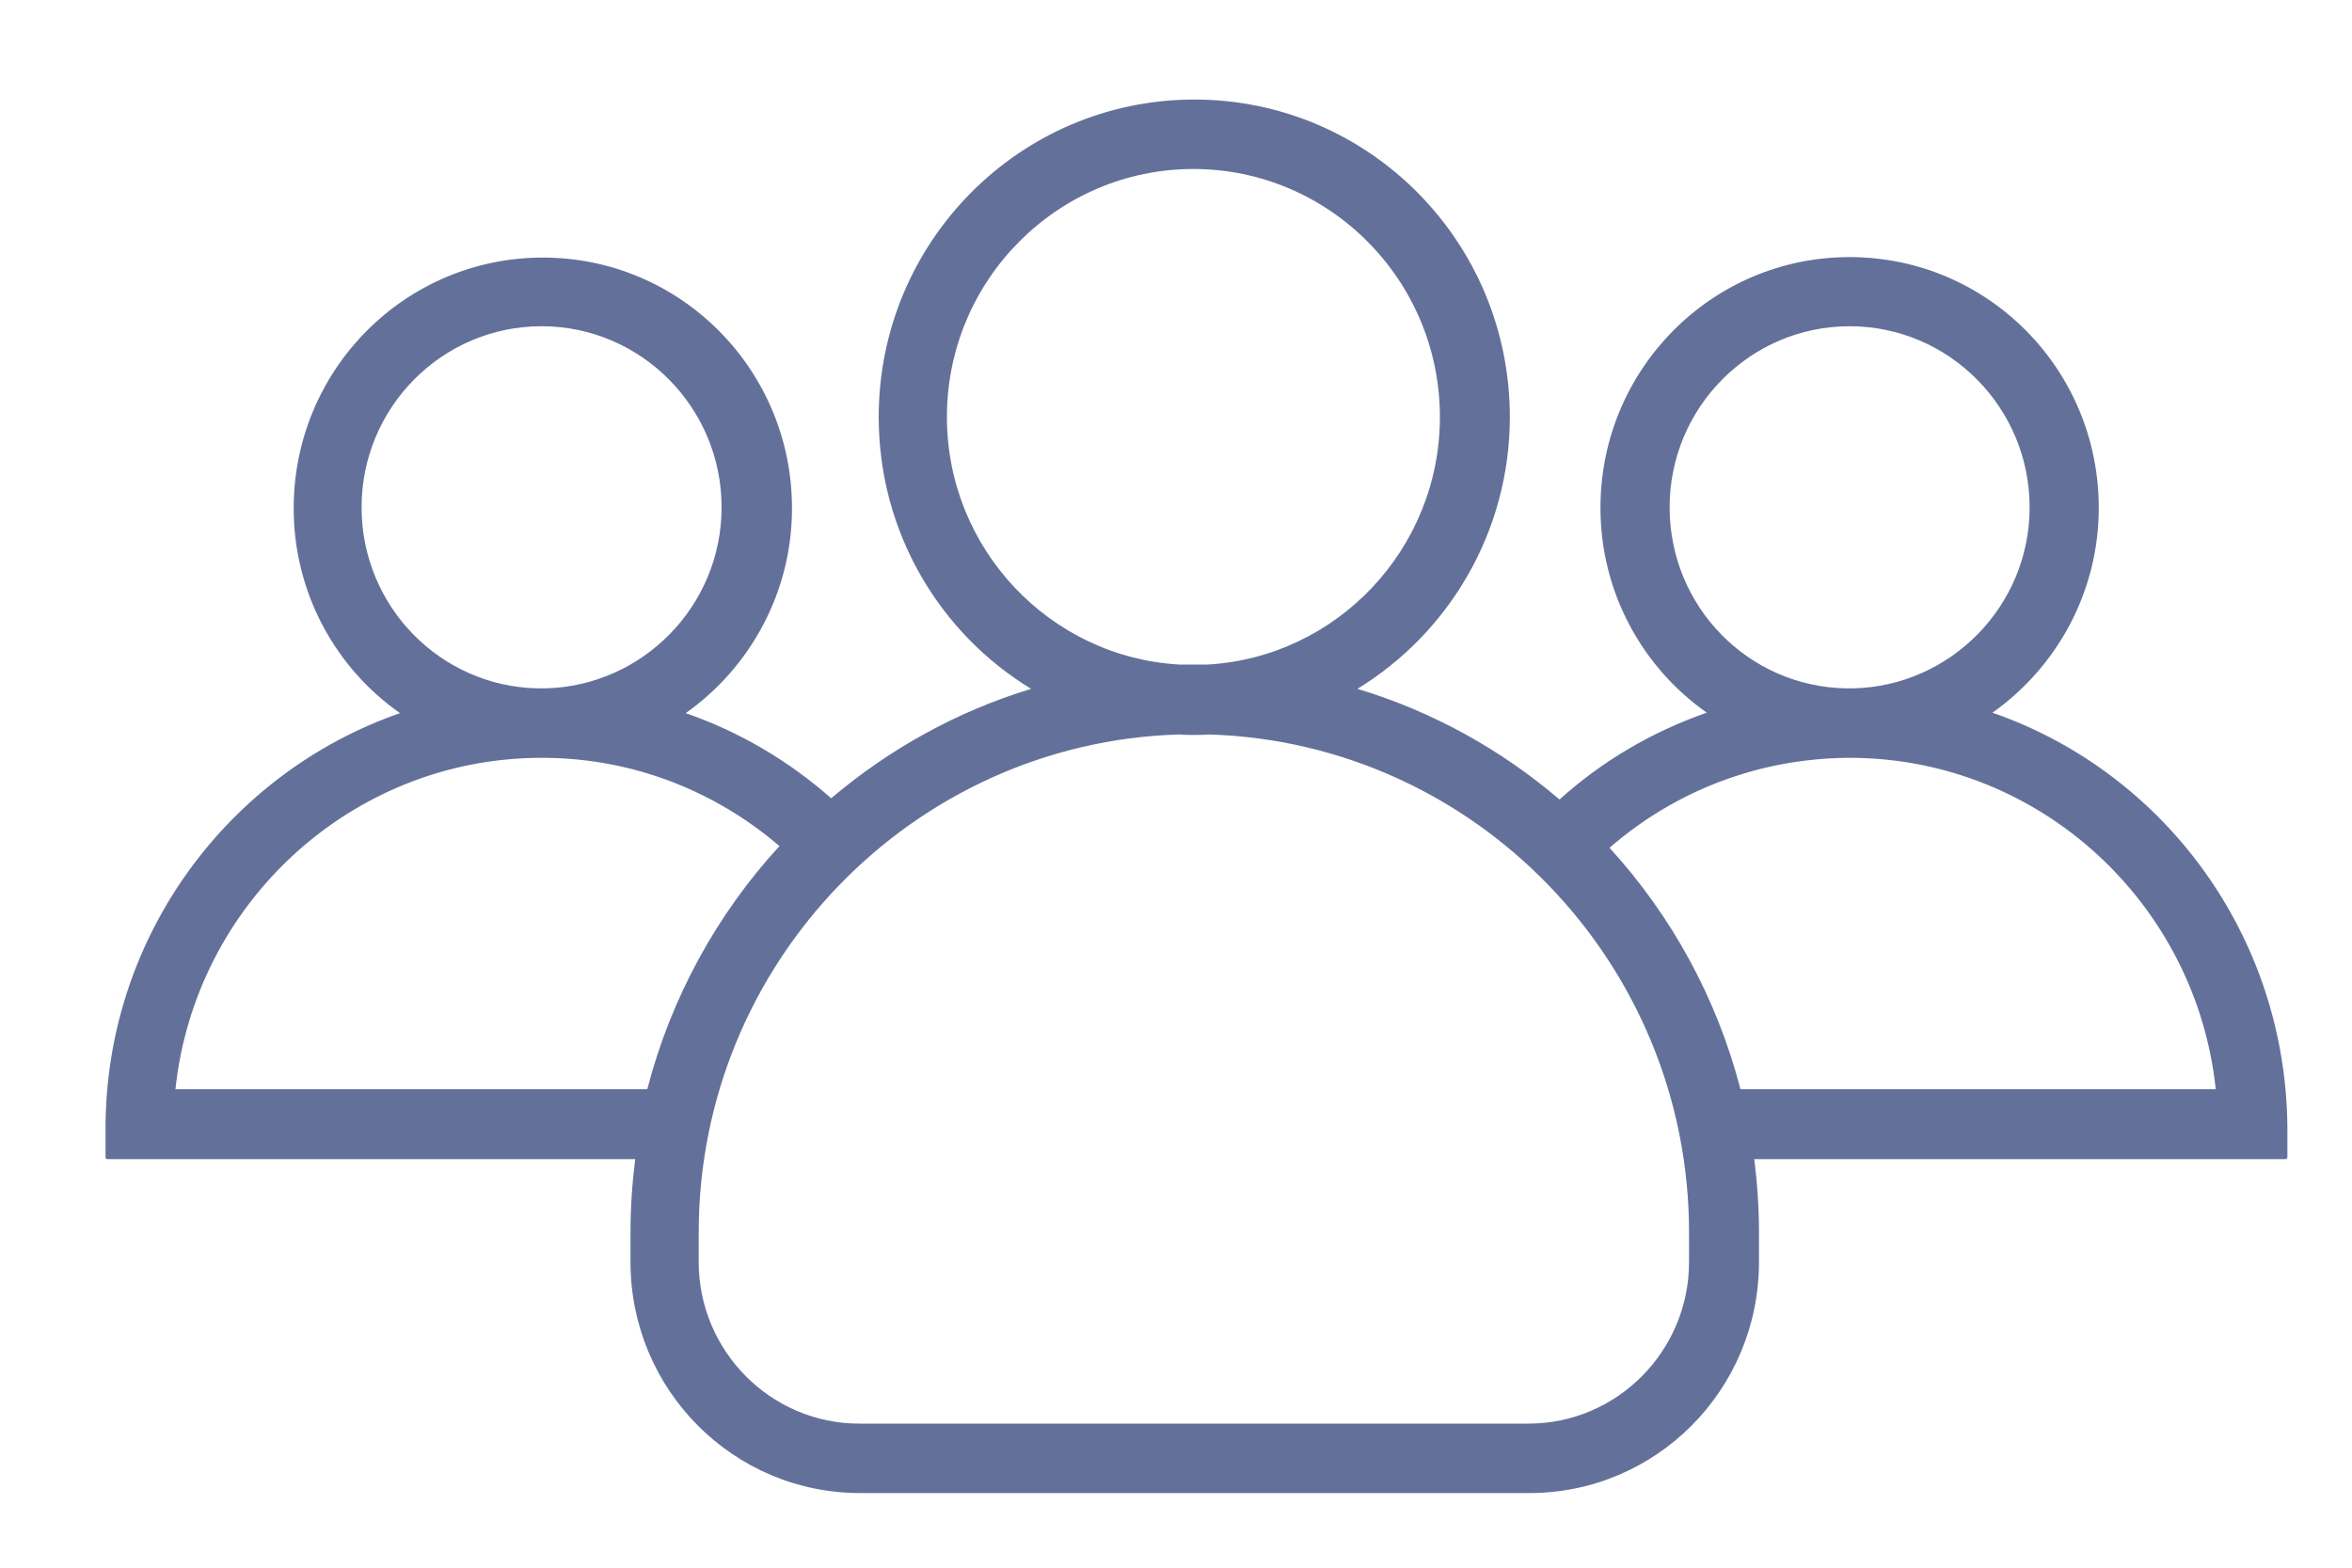 <svg width="15" height="10" viewBox="0 0 15 10" fill="none" xmlns="http://www.w3.org/2000/svg">
<path d="M12.707 4.546C13.115 4.258 13.385 3.779 13.385 3.239C13.385 2.355 12.675 1.64 11.796 1.64C10.918 1.64 10.207 2.355 10.207 3.239C10.207 3.779 10.475 4.258 10.885 4.546C10.535 4.668 10.216 4.856 9.946 5.1C9.574 4.782 9.136 4.538 8.657 4.394C9.238 4.039 9.629 3.394 9.629 2.66C9.629 1.541 8.729 0.635 7.617 0.635C6.504 0.635 5.604 1.543 5.604 2.66C5.604 3.394 5.992 4.039 6.576 4.394C6.102 4.538 5.67 4.779 5.301 5.092C5.031 4.854 4.717 4.668 4.373 4.549C4.781 4.261 5.051 3.782 5.051 3.242C5.051 2.358 4.34 1.643 3.462 1.643C2.584 1.643 1.873 2.358 1.873 3.242C1.873 3.782 2.14 4.261 2.551 4.549C1.458 4.929 0.673 5.973 0.673 7.2V7.383C0.673 7.388 0.678 7.394 0.684 7.394H4.051C4.032 7.546 4.021 7.704 4.021 7.862V8.05C4.021 8.865 4.676 9.524 5.486 9.524H9.753C10.563 9.524 11.218 8.865 11.218 8.05V7.862C11.218 7.704 11.207 7.546 11.188 7.394H14.577C14.582 7.394 14.588 7.388 14.588 7.383V7.2C14.582 5.97 13.801 4.926 12.707 4.546ZM10.648 3.236C10.648 2.599 11.163 2.081 11.796 2.081C12.429 2.081 12.944 2.599 12.944 3.236C12.944 3.865 12.44 4.377 11.818 4.391C11.81 4.391 11.804 4.391 11.796 4.391C11.788 4.391 11.782 4.391 11.774 4.391C11.149 4.38 10.648 3.868 10.648 3.236ZM6.039 2.66C6.039 1.787 6.744 1.078 7.611 1.078C8.478 1.078 9.183 1.787 9.183 2.66C9.183 3.502 8.525 4.192 7.702 4.239C7.672 4.239 7.641 4.239 7.611 4.239C7.581 4.239 7.551 4.239 7.52 4.239C6.697 4.192 6.039 3.502 6.039 2.66ZM2.306 3.236C2.306 2.599 2.82 2.081 3.454 2.081C4.087 2.081 4.602 2.599 4.602 3.236C4.602 3.865 4.098 4.377 3.476 4.391C3.467 4.391 3.462 4.391 3.454 4.391C3.445 4.391 3.44 4.391 3.432 4.391C2.809 4.38 2.306 3.868 2.306 3.236ZM4.128 6.948H1.119C1.243 5.768 2.234 4.843 3.437 4.834C3.443 4.834 3.448 4.834 3.454 4.834C3.459 4.834 3.465 4.834 3.47 4.834C4.043 4.837 4.566 5.05 4.971 5.397C4.574 5.829 4.28 6.361 4.128 6.948ZM10.772 8.05C10.772 8.618 10.312 9.081 9.748 9.081H5.48C4.916 9.081 4.456 8.618 4.456 8.05V7.862C4.456 6.142 5.822 4.735 7.52 4.685C7.551 4.688 7.584 4.688 7.614 4.688C7.644 4.688 7.677 4.688 7.708 4.685C9.406 4.735 10.772 6.142 10.772 7.862V8.05ZM11.1 6.948C10.948 6.363 10.659 5.84 10.265 5.408C10.673 5.053 11.201 4.84 11.78 4.834C11.785 4.834 11.791 4.834 11.796 4.834C11.802 4.834 11.807 4.834 11.813 4.834C13.016 4.843 14.007 5.768 14.131 6.948H11.1Z" fill="#63719A"/>
</svg>
